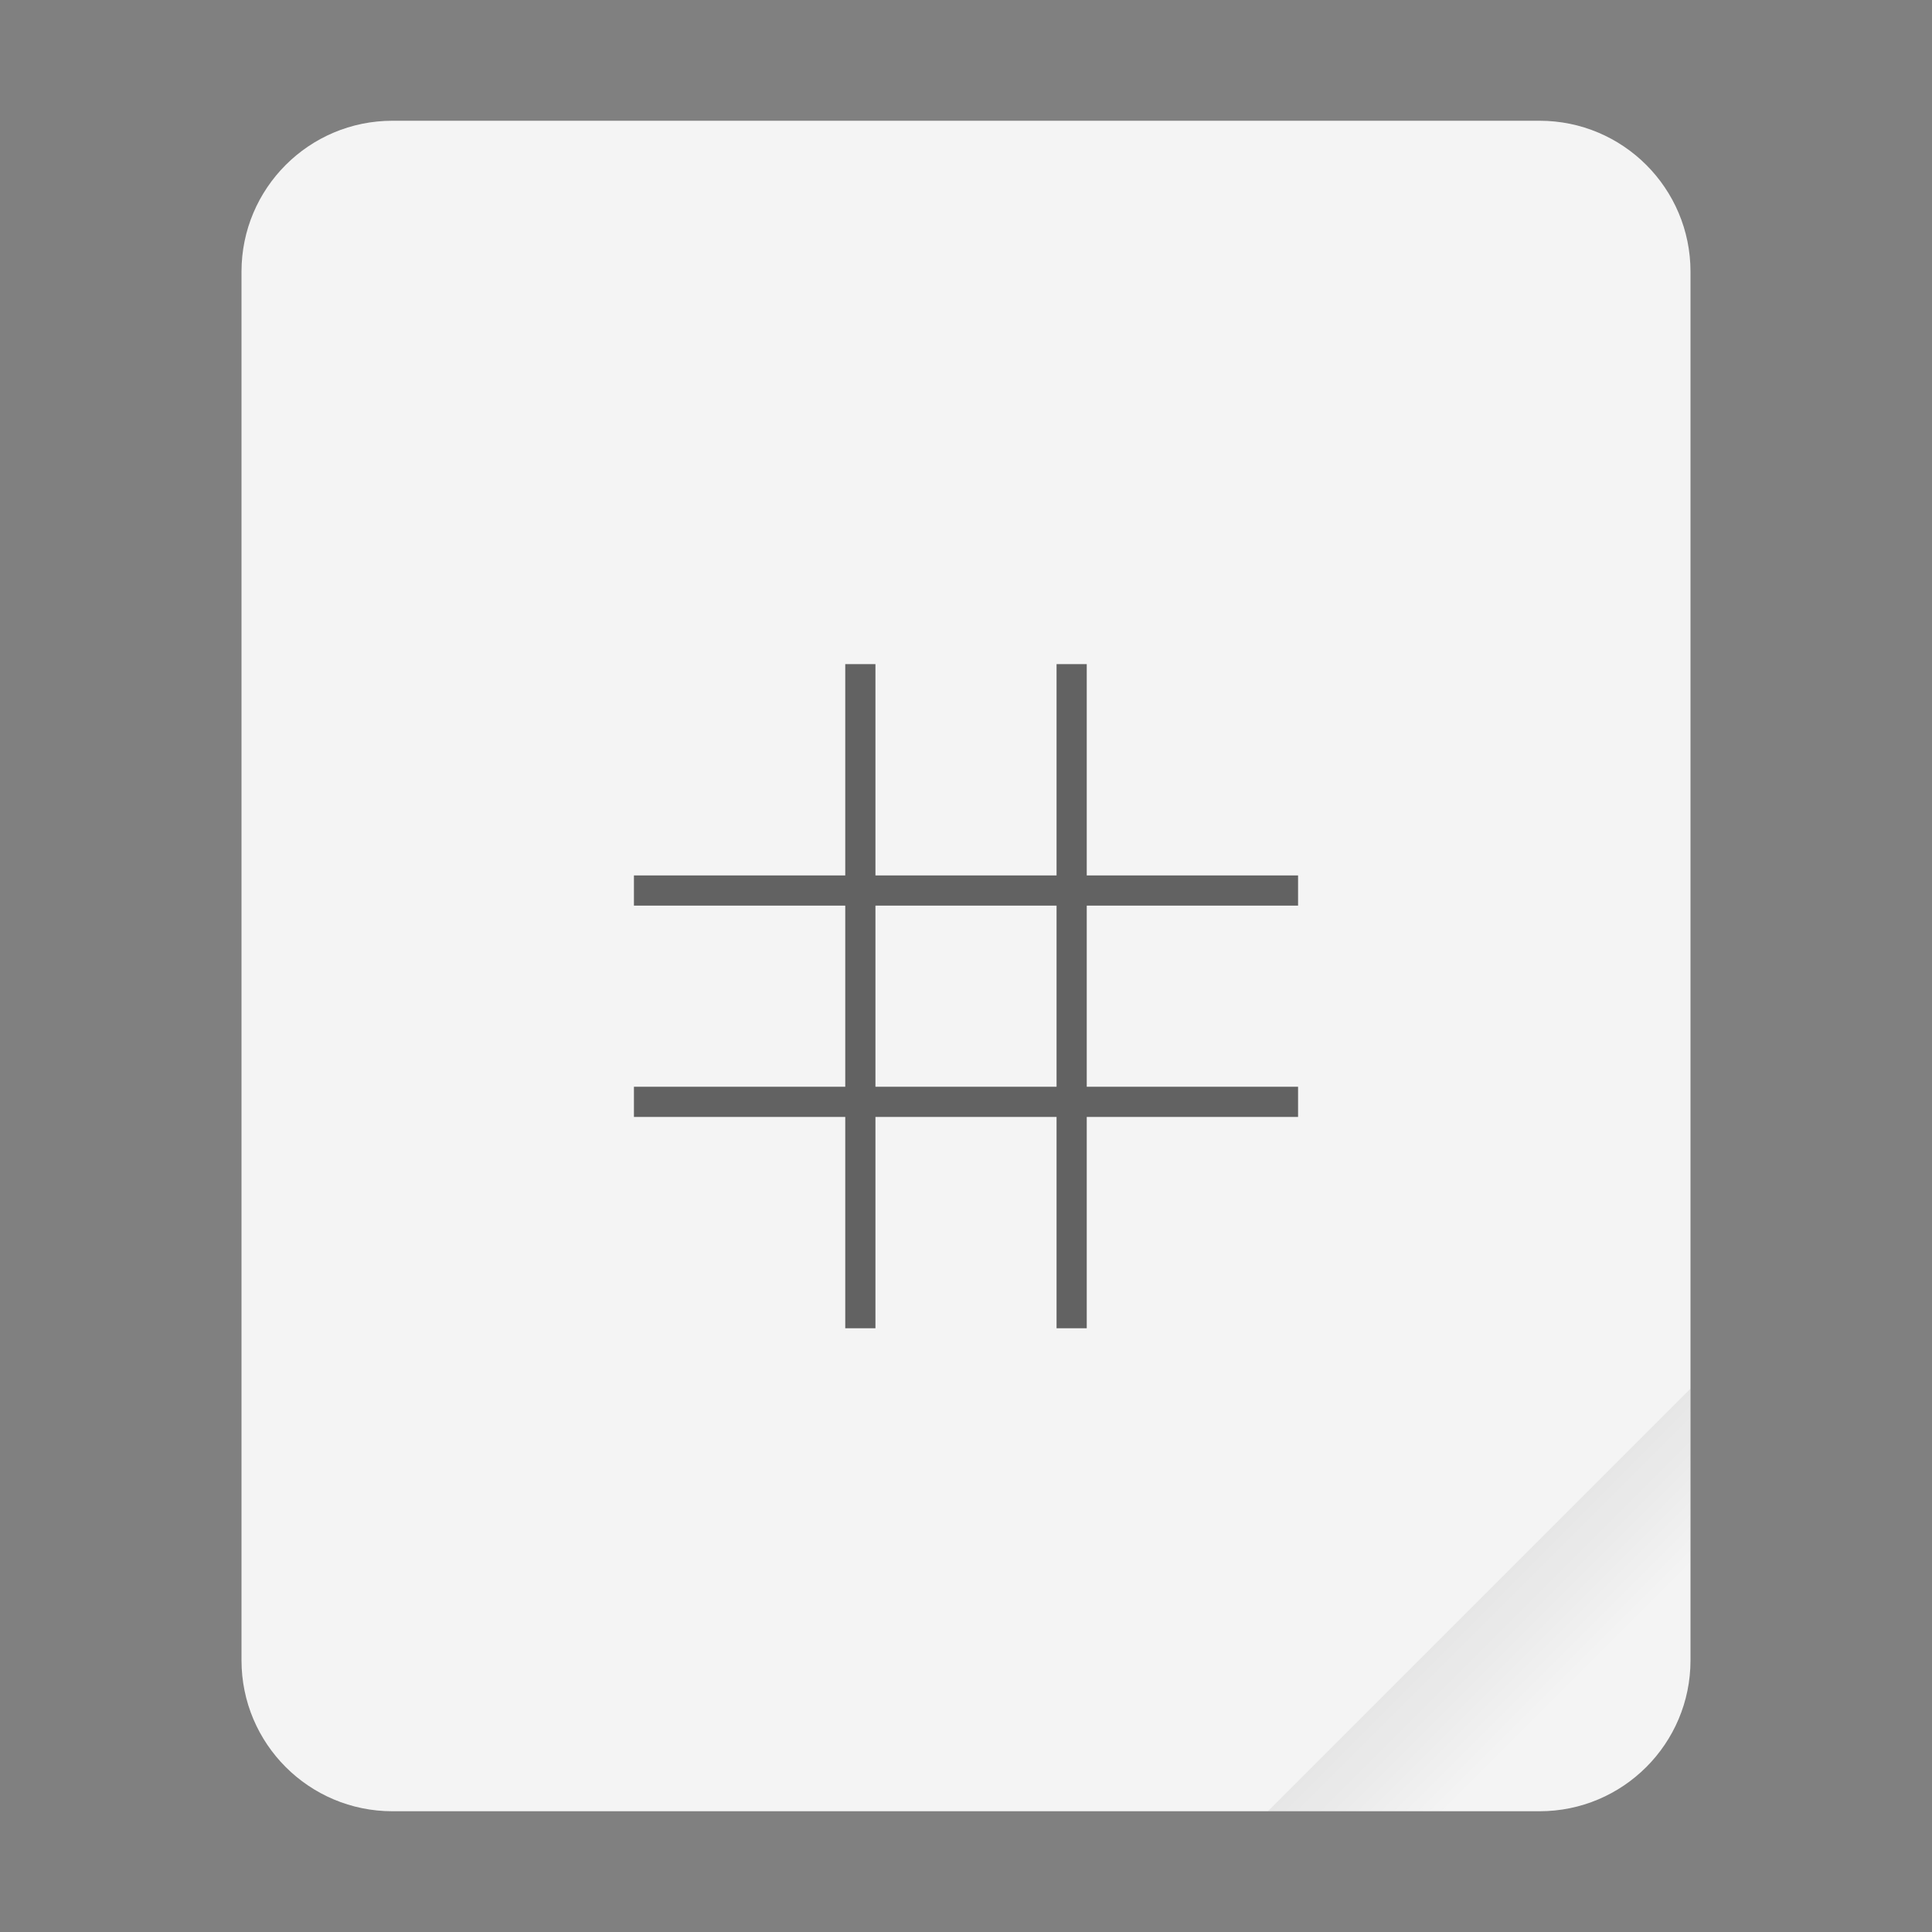 <?xml version="1.0" encoding="UTF-8"?>
<svg xmlns="http://www.w3.org/2000/svg" xmlns:xlink="http://www.w3.org/1999/xlink" width="64" height="64" viewBox="0 0 64 64">
<rect x="0" y="0" width="64" height="64" fill="#808080" stroke="none"/>
<defs>
<filter id="filter-remove-color" x="0%" y="0%" width="100%" height="100%">
<feColorMatrix color-interpolation-filters="sRGB" values="0 0 0 0 1 0 0 0 0 1 0 0 0 0 1 0 0 0 1 0" />
</filter>
<mask id="mask-0">
<g filter="url(#filter-remove-color)">
<rect x="-6.4" y="-6.4" width="76.8" height="76.8" fill="rgb(0%, 0%, 0%)" fill-opacity="0.1"/>
</g>
</mask>
<linearGradient id="linear-pattern-0" gradientUnits="userSpaceOnUse" x1="49.571" y1="52.714" x2="51.714" y2="54.857" gradientTransform="matrix(2.333, 0, 0, 2.333, -68.667, -72.001)">
<stop offset="0" stop-color="rgb(0%, 0%, 0%)" stop-opacity="1"/>
<stop offset="1" stop-color="rgb(0%, 0%, 0%)" stop-opacity="0"/>
</linearGradient>
<clipPath id="clip-0">
<rect x="0" y="0" width="64" height="64"/>
</clipPath>
<g id="source-5580" clip-path="url(#clip-0)">
<path fill-rule="evenodd" fill="url(#linear-pattern-0)" d="M 56 46 L 42 60 L 51 60 C 53.77 60 56 57.77 56 55 Z M 56 46 "/>
</g>
<mask id="mask-1">
<g filter="url(#filter-remove-color)">
<rect x="-6.4" y="-6.4" width="76.8" height="76.8" fill="rgb(0%, 0%, 0%)" fill-opacity="0.6"/>
</g>
</mask>
<clipPath id="clip-1">
<rect x="0" y="0" width="64" height="64"/>
</clipPath>
<g id="source-5584" clip-path="url(#clip-1)">
<path fill-rule="nonzero" fill="rgb(0%, 0%, 0%)" fill-opacity="1" d="M 28 22 L 28 29 L 21 29 L 21 30 L 28 30 L 28 36 L 21 36 L 21 37 L 28 37 L 28 44 L 29 44 L 29 37 L 35 37 L 35 44 L 36 44 L 36 37 L 43 37 L 43 36 L 36 36 L 36 30 L 43 30 L 43 29 L 36 29 L 36 22 L 35 22 L 35 29 L 29 29 L 29 22 Z M 29 30 L 35 30 L 35 36 L 29 36 Z M 29 30 "/>
</g>
</defs>
<path fill-rule="nonzero" fill="rgb(95.686%, 95.686%, 95.686%)" fill-opacity="1" d="M 13 4 L 51 4 C 53.762 4 56 6.238 56 9 L 56 55 C 56 57.762 53.762 60 51 60 L 13 60 C 10.238 60 8 57.762 8 55 L 8 9 C 8 6.238 10.238 4 13 4 Z M 13 4 "/>
<g mask="url(#mask-0)">
<use xlink:href="#source-5580"/>
</g>
<g mask="url(#mask-1)">
<use xlink:href="#source-5584"/>
</g>
</svg>
